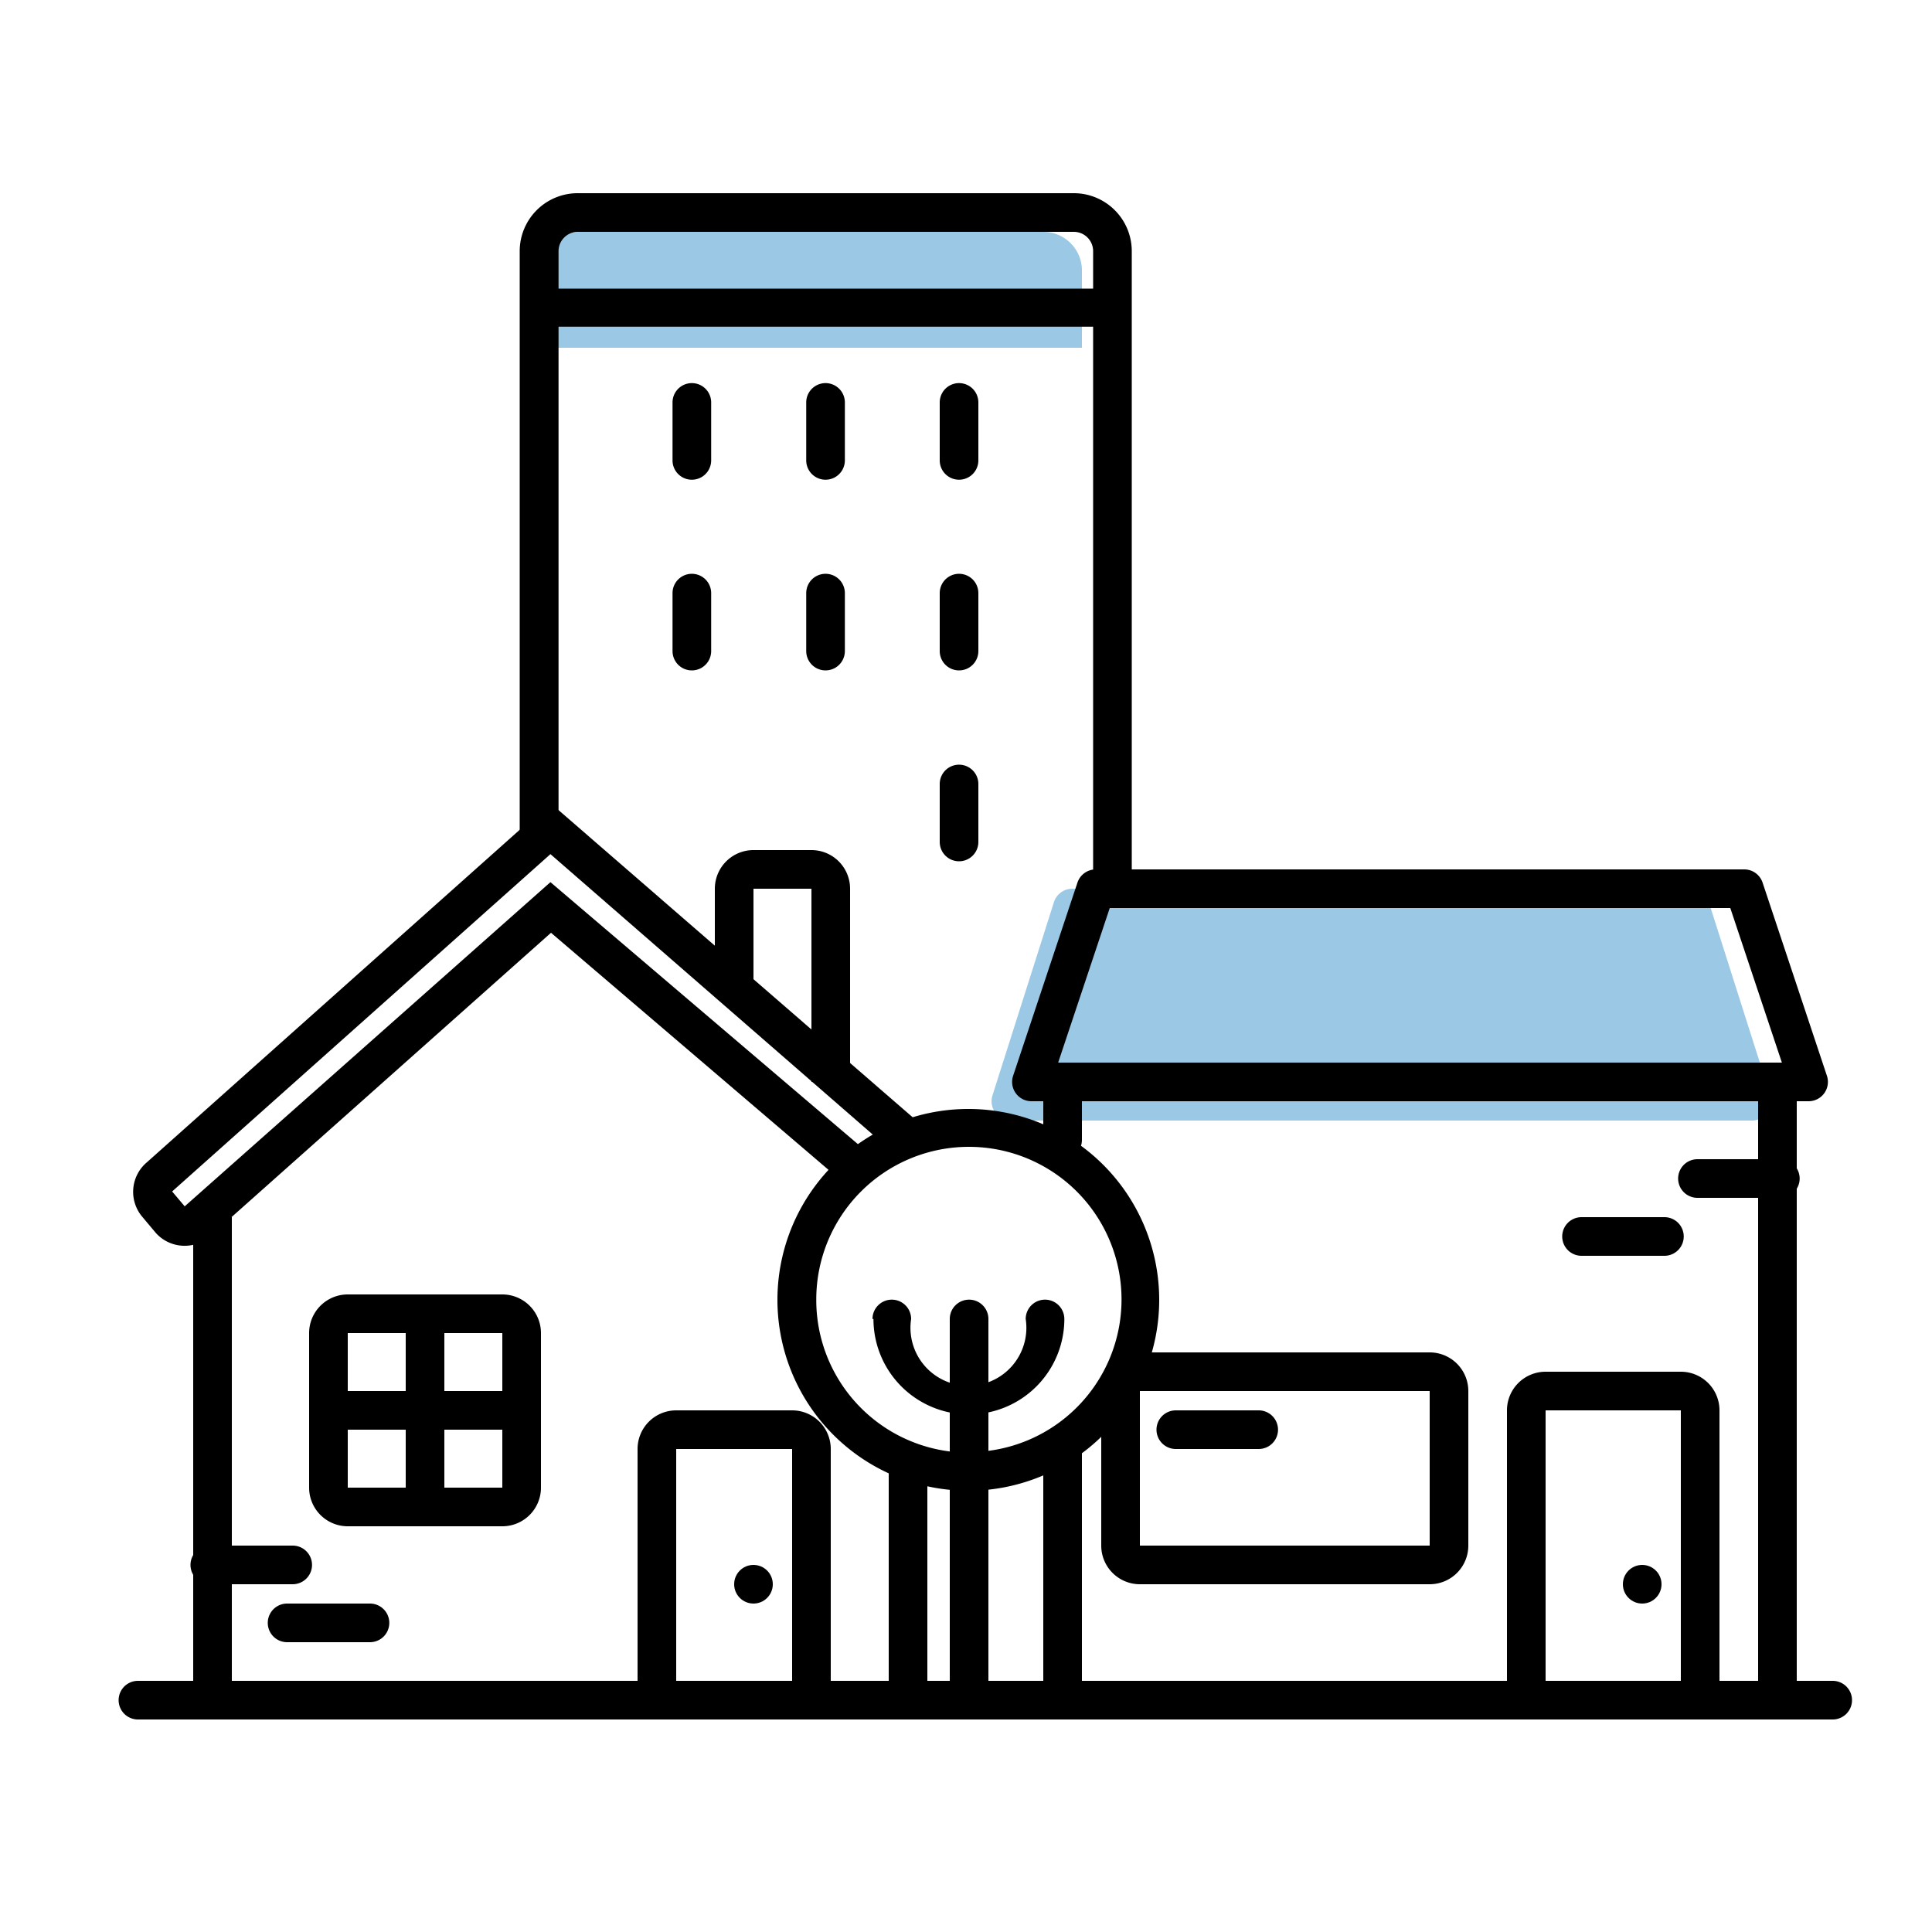 <svg id="Layer_1" data-name="Layer 1" xmlns="http://www.w3.org/2000/svg" viewBox="0 0 100 100"><defs><style>.cls-1{fill:#3692cc;fill-opacity:0.5;}</style></defs><title>setting_town</title><g id="Icons"><g id="icons-_-mi_town" data-name="icons-/-mi_town"><g id="Group"><path id="bg" class="cls-1" d="M30,12H54a2,2,0,0,1,2,2v4H28V14h0A2,2,0,0,1,30,12Z"/><path id="bg-2" data-name="bg" class="cls-1" d="M55.55,46H87.45a1,1,0,0,1,1,.7l3.18,10h0a1,1,0,0,1-1,1.3H52.37a1,1,0,0,1-1-1.3l3.18-10h0A1,1,0,0,1,55.55,46Z"/><path id="Line-3-Copy-3" d="M14.86,85h4.29a1,1,0,0,0,0-2H14.86a1,1,0,0,0,0,2Z"/><path id="Line-3-Copy-4" d="M10.86,82h4.29a1,1,0,0,0,0-2H10.86a1,1,0,0,0,0,2Z"/><g id="building"><path id="Line-Copy" d="M43.73,23.83v-3a1,1,0,0,0-2,0v3a1,1,0,1,0,2,0Z"/><path id="Line-Copy-13" d="M36.81,23.83v-3a1,1,0,0,0-2,0v3a1,1,0,1,0,2,0Z"/><path id="Line-Copy-14" d="M36.81,33.7v-3a1,1,0,1,0-2,0v3a1,1,0,0,0,2,0Z"/><path id="Line-Copy-7" d="M50.64,23.83v-3a1,1,0,1,0-2,0v3a1,1,0,1,0,2,0Z"/><path id="Line-Copy-8" d="M50.64,33.7v-3a1,1,0,1,0-2,0v3a1,1,0,0,0,2,0Z"/><path id="Line-Copy-9" d="M50.64,43.58v-3a1,1,0,1,0-2,0v3a1,1,0,1,0,2,0Z"/><path id="Line-Copy-2" d="M43.73,33.7v-3a1,1,0,1,0-2,0v3a1,1,0,0,0,2,0Z"/></g><polygon id="Line" points="27.93 16.91 57.56 16.91 57.56 14.94 27.93 14.94 27.93 16.91"/><path id="Rectangle-15" d="M28.91,43.93V13h0a1,1,0,0,1,1-1H55.58a1,1,0,0,1,1,1V45.62h2V13a3,3,0,0,0-3-3H29.9a3,3,0,0,0-3,3V44"/><path id="Line-2" data-name="Line" d="M7.14,89H94.86a1,1,0,1,0,0-2H7.14a1,1,0,1,0,0,2Z"/><path id="Rectangle-9" d="M39,51V46h3V56h2V46a2,2,0,0,0-2-2H39a2,2,0,0,0-2,2v5Z"/><path id="Line-3" d="M54,75V87.5a1,1,0,0,0,2,0V75a1,1,0,0,0-2,0Z"/><path id="Line-3-2" data-name="Line-3" d="M54,56v3a1,1,0,0,0,2,0V56a1,1,0,0,0-2,0Z"/><path id="Rectangle-10" d="M8.91,61.67,28.49,44.21,46.64,60,48,58.49,28.47,41.55,7.58,60.18A2,2,0,0,0,7.38,63l.68.81a2,2,0,0,0,2.82.17l17.64-15.7,15.1,12.9,1.3-1.52-16.43-14L9.56,62.44Z"/><g id="tree"><path id="Oval-8" d="M50.15,77.16A9.88,9.88,0,1,1,60,67.28,9.88,9.88,0,0,1,50.15,77.16Zm0-2a7.9,7.9,0,1,0-7.9-7.9A7.9,7.9,0,0,0,50.15,75.19Z"/><path id="Line-2-2" data-name="Line-2" d="M49.16,68.27V88a1,1,0,0,0,2,0V68.27a1,1,0,0,0-2,0Z"/><path id="Oval-9" d="M45.21,68.27a4.94,4.94,0,1,0,9.88,0,1,1,0,0,0-2,0,3,3,0,1,1-5.93,0,1,1,0,0,0-2,0Z"/></g><polygon id="Line-4" points="10 63 10 89 12 89 12 63 10 63"/><polygon id="Line-4-2" data-name="Line-4" points="91 55 91 88 93 88 93 55 91 55"/><polygon id="Line-4-Copy" points="46 75 46 89 48 89 48 75 46 75"/><path id="Rectangle-23" d="M18,69v8h8V69Zm0-2h8a2,2,0,0,1,2,2v8a2,2,0,0,1-2,2H18a2,2,0,0,1-2-2V69A2,2,0,0,1,18,67Z"/><path id="Rectangle-23-Copy" d="M35,75V87h6V75Zm0-2h6a2,2,0,0,1,2,2V87a2,2,0,0,1-2,2H35a2,2,0,0,1-2-2V75A2,2,0,0,1,35,73Z"/><polygon id="Line-5" points="21 68.5 21 78.5 23 78.5 23 68.5 21 68.5"/><polygon id="Line-6" points="17 74 28 74 28 72 17 72 17 74"/><circle id="Oval-10" cx="39" cy="82" r="1"/><path id="Rectangle-23-Copy-2" data-name="Rectangle-23-Copy" d="M80,73V87h7V73Zm0-2h7a2,2,0,0,1,2,2V87a2,2,0,0,1-2,2H80a2,2,0,0,1-2-2V73A2,2,0,0,1,80,71Z"/><circle id="Oval-10-2" data-name="Oval-10" cx="85" cy="82" r="1"/><path id="Rectangle-24" d="M57.44,47l-2.67,8H92.23l-2.67-8Zm-.72-2H90.28a1,1,0,0,1,.95.68l3.33,10A1,1,0,0,1,93.61,57H53.39a1,1,0,0,1-.95-1.32l3.33-10A1,1,0,0,1,56.72,45Z"/><path id="Rectangle-25" d="M59,72v8H74V72Zm0-2H74a2,2,0,0,1,2,2v8a2,2,0,0,1-2,2H59a2,2,0,0,1-2-2V72A2,2,0,0,1,59,70Z"/><path id="Line-3-Copy-4-2" data-name="Line-3-Copy-4" d="M60.86,75h4.29a1,1,0,0,0,0-2H60.86a1,1,0,0,0,0,2Z"/><path id="Line-3-Copy-3-2" data-name="Line-3-Copy-3" d="M81.86,65h4.29a1,1,0,0,0,0-2H81.86a1,1,0,0,0,0,2Z"/><path id="Line-3-Copy-4-3" data-name="Line-3-Copy-4" d="M87.86,62h4.29a1,1,0,0,0,0-2H87.86a1,1,0,0,0,0,2Z"/></g></g></g></svg>